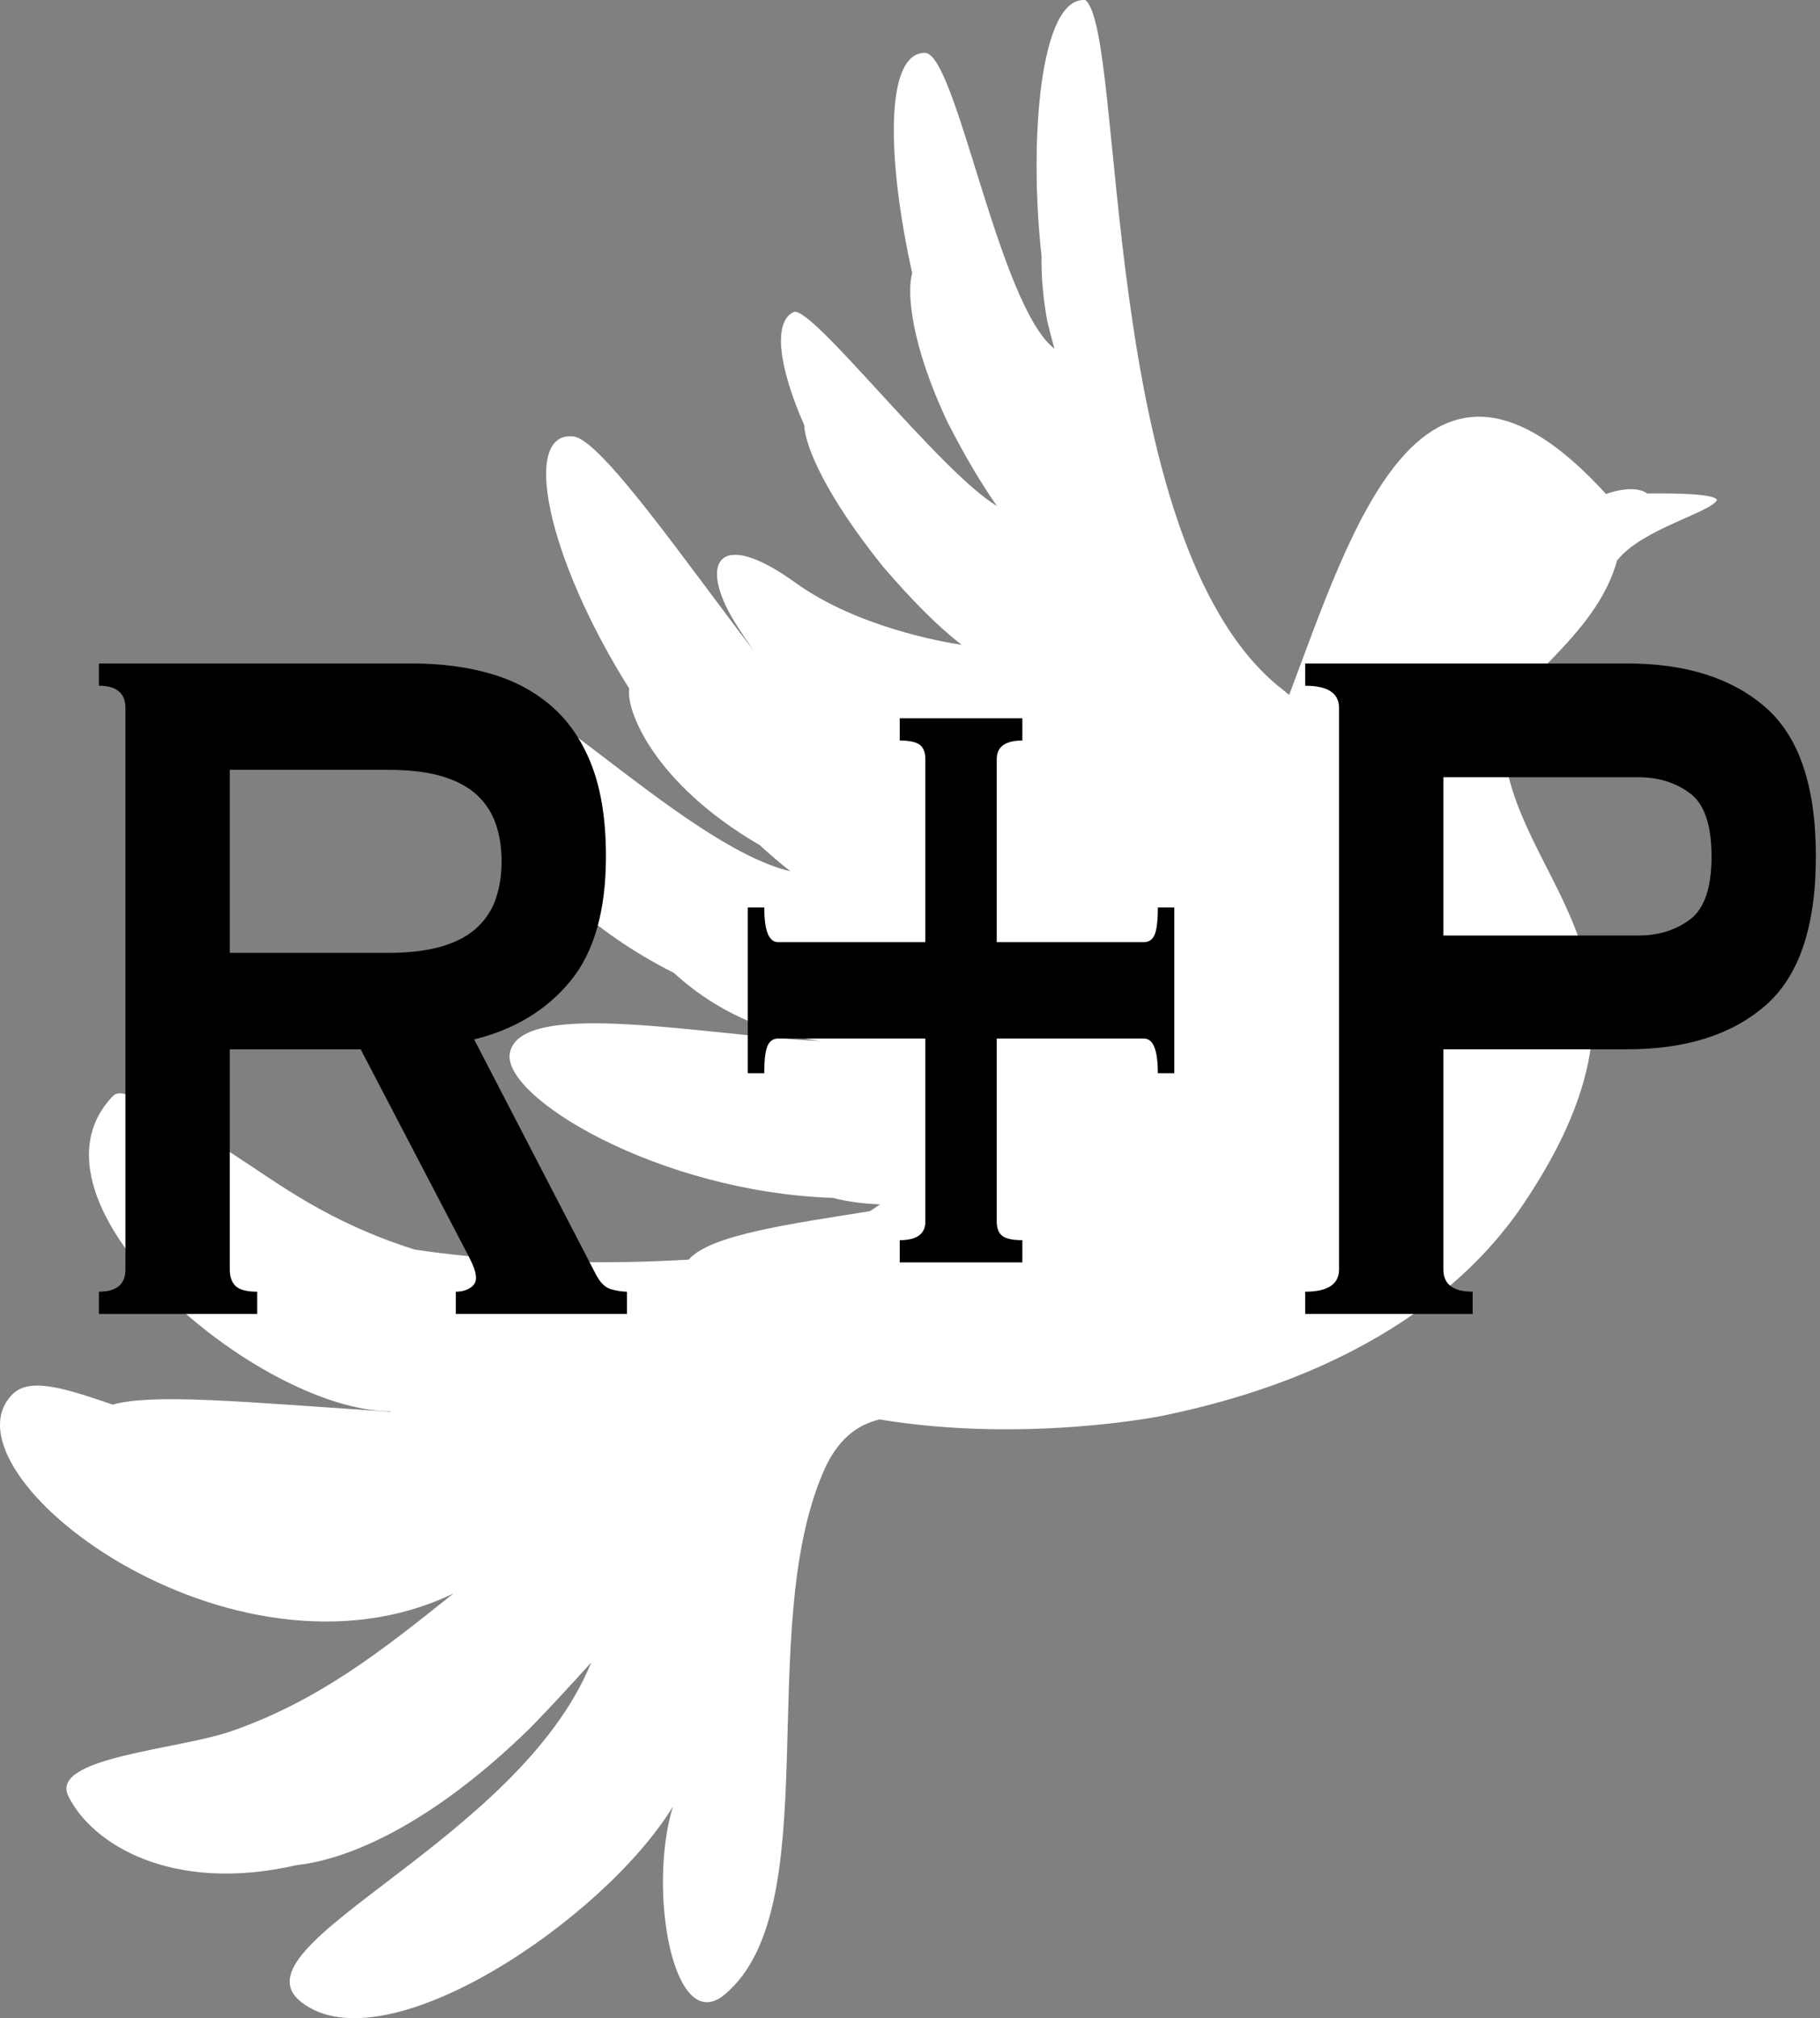 <?xml version="1.0" encoding="UTF-8" standalone="no"?>
<svg width="212px" height="235px" viewBox="0 0 212 235" version="1.1" xmlns="http://www.w3.org/2000/svg" xmlns:xlink="http://www.w3.org/1999/xlink" xmlns:sketch="http://www.bohemiancoding.com/sketch/ns">
    <rect x="0" y="0" width="212" height="235" fill="#808080" stroke="none"/>
    <!-- Generator: Sketch 3.3.3 (12081) - http://www.bohemiancoding.com/sketch -->
    <title>Untitled</title>
    <desc>Created with Sketch.</desc>
    <defs></defs>
    <g id="Page-1" stroke="none" stroke-width="1" fill="none" fill-rule="evenodd" sketch:type="MSPage">
        <g id="Fill-581-+-R+P" sketch:type="MSLayerGroup">
            <path d="M1.435,162.371 C3.459,160.303 7.645,161.684 13.12,163.556 C17.928,162.235 28.273,163.231 45.382,164.386 L45.407,164.386 L45.539,164.333 C30.09,164.356 1.234,139.884 13.189,127.591 C14.213,126.527 17.796,128.648 22.164,131.689 C23.641,132.217 25.546,133.304 27.827,134.843 C32.384,137.786 38.204,142.276 48.009,145.407 L48.355,145.513 C59.97,147.226 71.491,147.181 80.221,146.675 C82.754,143.74 92.314,142.495 101.352,141.023 L102.515,140.238 C100.516,140.17 98.675,139.914 96.997,139.484 C76.607,138.79 58.254,127.629 59.404,122.535 C60.819,116.189 82.352,120.619 95.52,121.215 C94.684,121.102 93.867,120.966 92.993,120.762 C86.318,119.275 81.61,116.151 78.505,113.291 C59.342,103.64 52.069,86.91 56.086,80.738 C59.059,76.18 79.404,98.456 92.075,101.459 C90.843,100.486 89.643,99.46 88.486,98.403 C76.111,91.204 72.88,82.624 73.295,80.179 C63.647,64.846 60.687,50.139 66.808,50.825 C70.027,51.21 79.85,65.412 87.801,75.78 C86.293,73.637 85.206,71.901 84.696,70.86 C81.692,64.785 84.464,61.948 92.628,67.834 C99.806,73.011 109.737,74.739 112.012,75.086 C109.159,72.867 106.23,69.902 102.823,65.94 C96.205,57.692 93.779,51.995 93.678,49.505 C90.762,42.872 89.982,37.544 92.421,36.344 C94.451,35.356 109.372,54.862 116.129,58.922 C114.325,56.364 112.484,53.263 110.416,49.241 C106.06,40.072 105.62,33.945 106.255,31.802 C103.332,18.649 103.024,6.153 107.732,6.153 C111.39,6.153 116.274,35.507 122.823,40.608 C122.534,39.597 122.251,38.495 121.974,37.325 C121.434,34.299 121.289,31.832 121.321,29.802 C119.831,16.362 121.132,-0.473 126.443,0.01 C131.12,3.972 127.914,62.431 148.813,79.825 C148.813,79.825 149.334,80.225 150.17,80.911 C157.505,61.503 165.795,34.126 187.084,57.534 L187.134,57.504 C187.134,57.504 190.289,56.304 191.867,57.466 C195.343,57.421 199.673,57.504 200,58.205 C199.409,59.631 191.282,61.593 188.441,65.185 L188.391,65.148 C185.927,74.527 175.073,80.051 175.035,84.782 C174.897,102.652 197.134,111.126 177.342,140.367 C172.904,146.894 161.811,159.473 135.274,164.884 C135.274,164.884 119.366,168.083 102.452,165.284 C99.762,165.925 97.493,167.683 95.897,171.411 C87.864,190.035 96.425,222.219 84.407,232.255 C78.443,237.228 75.4,220.128 78.38,210.364 C70.379,223.486 44.929,240.684 35.143,233.168 C26.501,226.535 60.347,214.552 68.87,193.574 C66.72,195.974 64.401,198.486 61.812,201.158 C50.203,212.522 40.53,216.521 34.64,217.163 C20.052,220.536 10.725,214.748 7.972,209.164 C5.69,204.584 20.894,203.754 27.117,201.527 C37.154,197.981 44.263,192.389 52.83,185.545 C26.953,198.019 -7.471,171.441 1.435,162.371" id="Fill-581" fill="#FFFFFF" sketch:type="MSShapeGroup"></path>
            <path d="M45.209,110.952 C47.767,110.952 49.9,110.688 51.605,110.16 C53.311,109.632 54.661,108.888 55.656,107.928 C56.651,106.968 57.362,105.84 57.789,104.544 C58.215,103.248 58.428,101.832 58.428,100.296 C58.428,98.76 58.215,97.344 57.789,96.048 C57.362,94.752 56.651,93.624 55.656,92.664 C54.661,91.704 53.311,90.96 51.605,90.432 C49.9,89.904 47.767,89.64 45.209,89.64 L26.765,89.64 L26.765,110.952 L45.209,110.952 Z M47.981,77.256 C51.392,77.256 54.484,77.664 57.256,78.48 C60.027,79.296 62.408,80.592 64.398,82.368 C66.389,84.144 67.917,86.448 68.983,89.28 C70.049,92.112 70.582,95.592 70.582,99.72 C70.582,106.056 69.196,110.904 66.424,114.264 C63.652,117.624 59.921,119.88 55.23,121.032 L69.409,148.392 C69.907,149.352 70.493,149.928 71.168,150.12 C71.843,150.312 72.465,150.408 73.034,150.408 L73.034,153 L53.098,153 L53.098,150.408 C53.737,150.408 54.288,150.264 54.75,149.976 C55.212,149.688 55.443,149.304 55.443,148.824 C55.443,148.344 55.301,147.792 55.017,147.168 C54.733,146.544 54.306,145.704 53.737,144.648 L42.01,122.184 L26.765,122.184 L26.765,147.816 C26.765,148.68 26.996,149.328 27.458,149.76 C27.92,150.192 28.755,150.408 29.963,150.408 L29.963,153 L11.52,153 L11.52,150.408 C13.581,150.408 14.612,149.544 14.612,147.816 L14.612,82.44 C14.612,80.712 13.581,79.848 11.52,79.848 L11.52,77.256 L47.981,77.256 Z M133.268,109.704 C133.837,109.704 134.246,109.416 134.494,108.84 C134.743,108.264 134.868,107.208 134.868,105.672 L136.787,105.672 L136.787,124.968 L134.868,124.968 C134.868,122.28 134.335,120.936 133.268,120.936 L116.104,120.936 L116.104,142.248 C116.104,143.016 116.317,143.568 116.744,143.904 C117.17,144.24 117.952,144.408 119.089,144.408 L119.089,147 L104.804,147 L104.804,144.408 C106.794,144.408 107.789,143.688 107.789,142.248 L107.789,120.936 L90.624,120.936 C90.056,120.936 89.647,121.224 89.398,121.8 C89.15,122.376 89.025,123.432 89.025,124.968 L87.106,124.968 L87.106,105.672 L89.025,105.672 C89.025,108.36 89.558,109.704 90.624,109.704 L107.789,109.704 L107.789,88.392 C107.789,87.624 107.575,87.072 107.149,86.736 C106.723,86.4 105.941,86.232 104.804,86.232 L104.804,83.64 L119.089,83.64 L119.089,86.232 C117.099,86.232 116.104,86.952 116.104,88.392 L116.104,109.704 L133.268,109.704 Z M190.838,108.936 C193.183,108.936 195.191,108.312 196.861,107.064 C198.531,105.816 199.366,103.368 199.366,99.72 C199.366,96.072 198.531,93.624 196.861,92.376 C195.191,91.128 193.183,90.504 190.838,90.504 L168.13,90.504 L168.13,108.936 L190.838,108.936 Z M152.032,153 L152.032,150.408 C154.661,150.408 155.976,149.544 155.976,147.816 L155.976,82.44 C155.976,80.712 154.661,79.848 152.032,79.848 L152.032,77.256 L189.558,77.256 C196.381,77.256 201.747,78.96 205.656,82.368 C209.566,85.776 211.52,91.56 211.52,99.72 C211.52,107.88 209.566,113.664 205.656,117.072 C201.747,120.48 196.381,122.184 189.558,122.184 L168.13,122.184 L168.13,147.816 C168.13,149.544 169.267,150.408 171.541,150.408 L171.541,153 L152.032,153 Z" id="R+P" fill="#000000" sketch:type="MSShapeGroup"></path>
        </g>
    </g>
</svg>